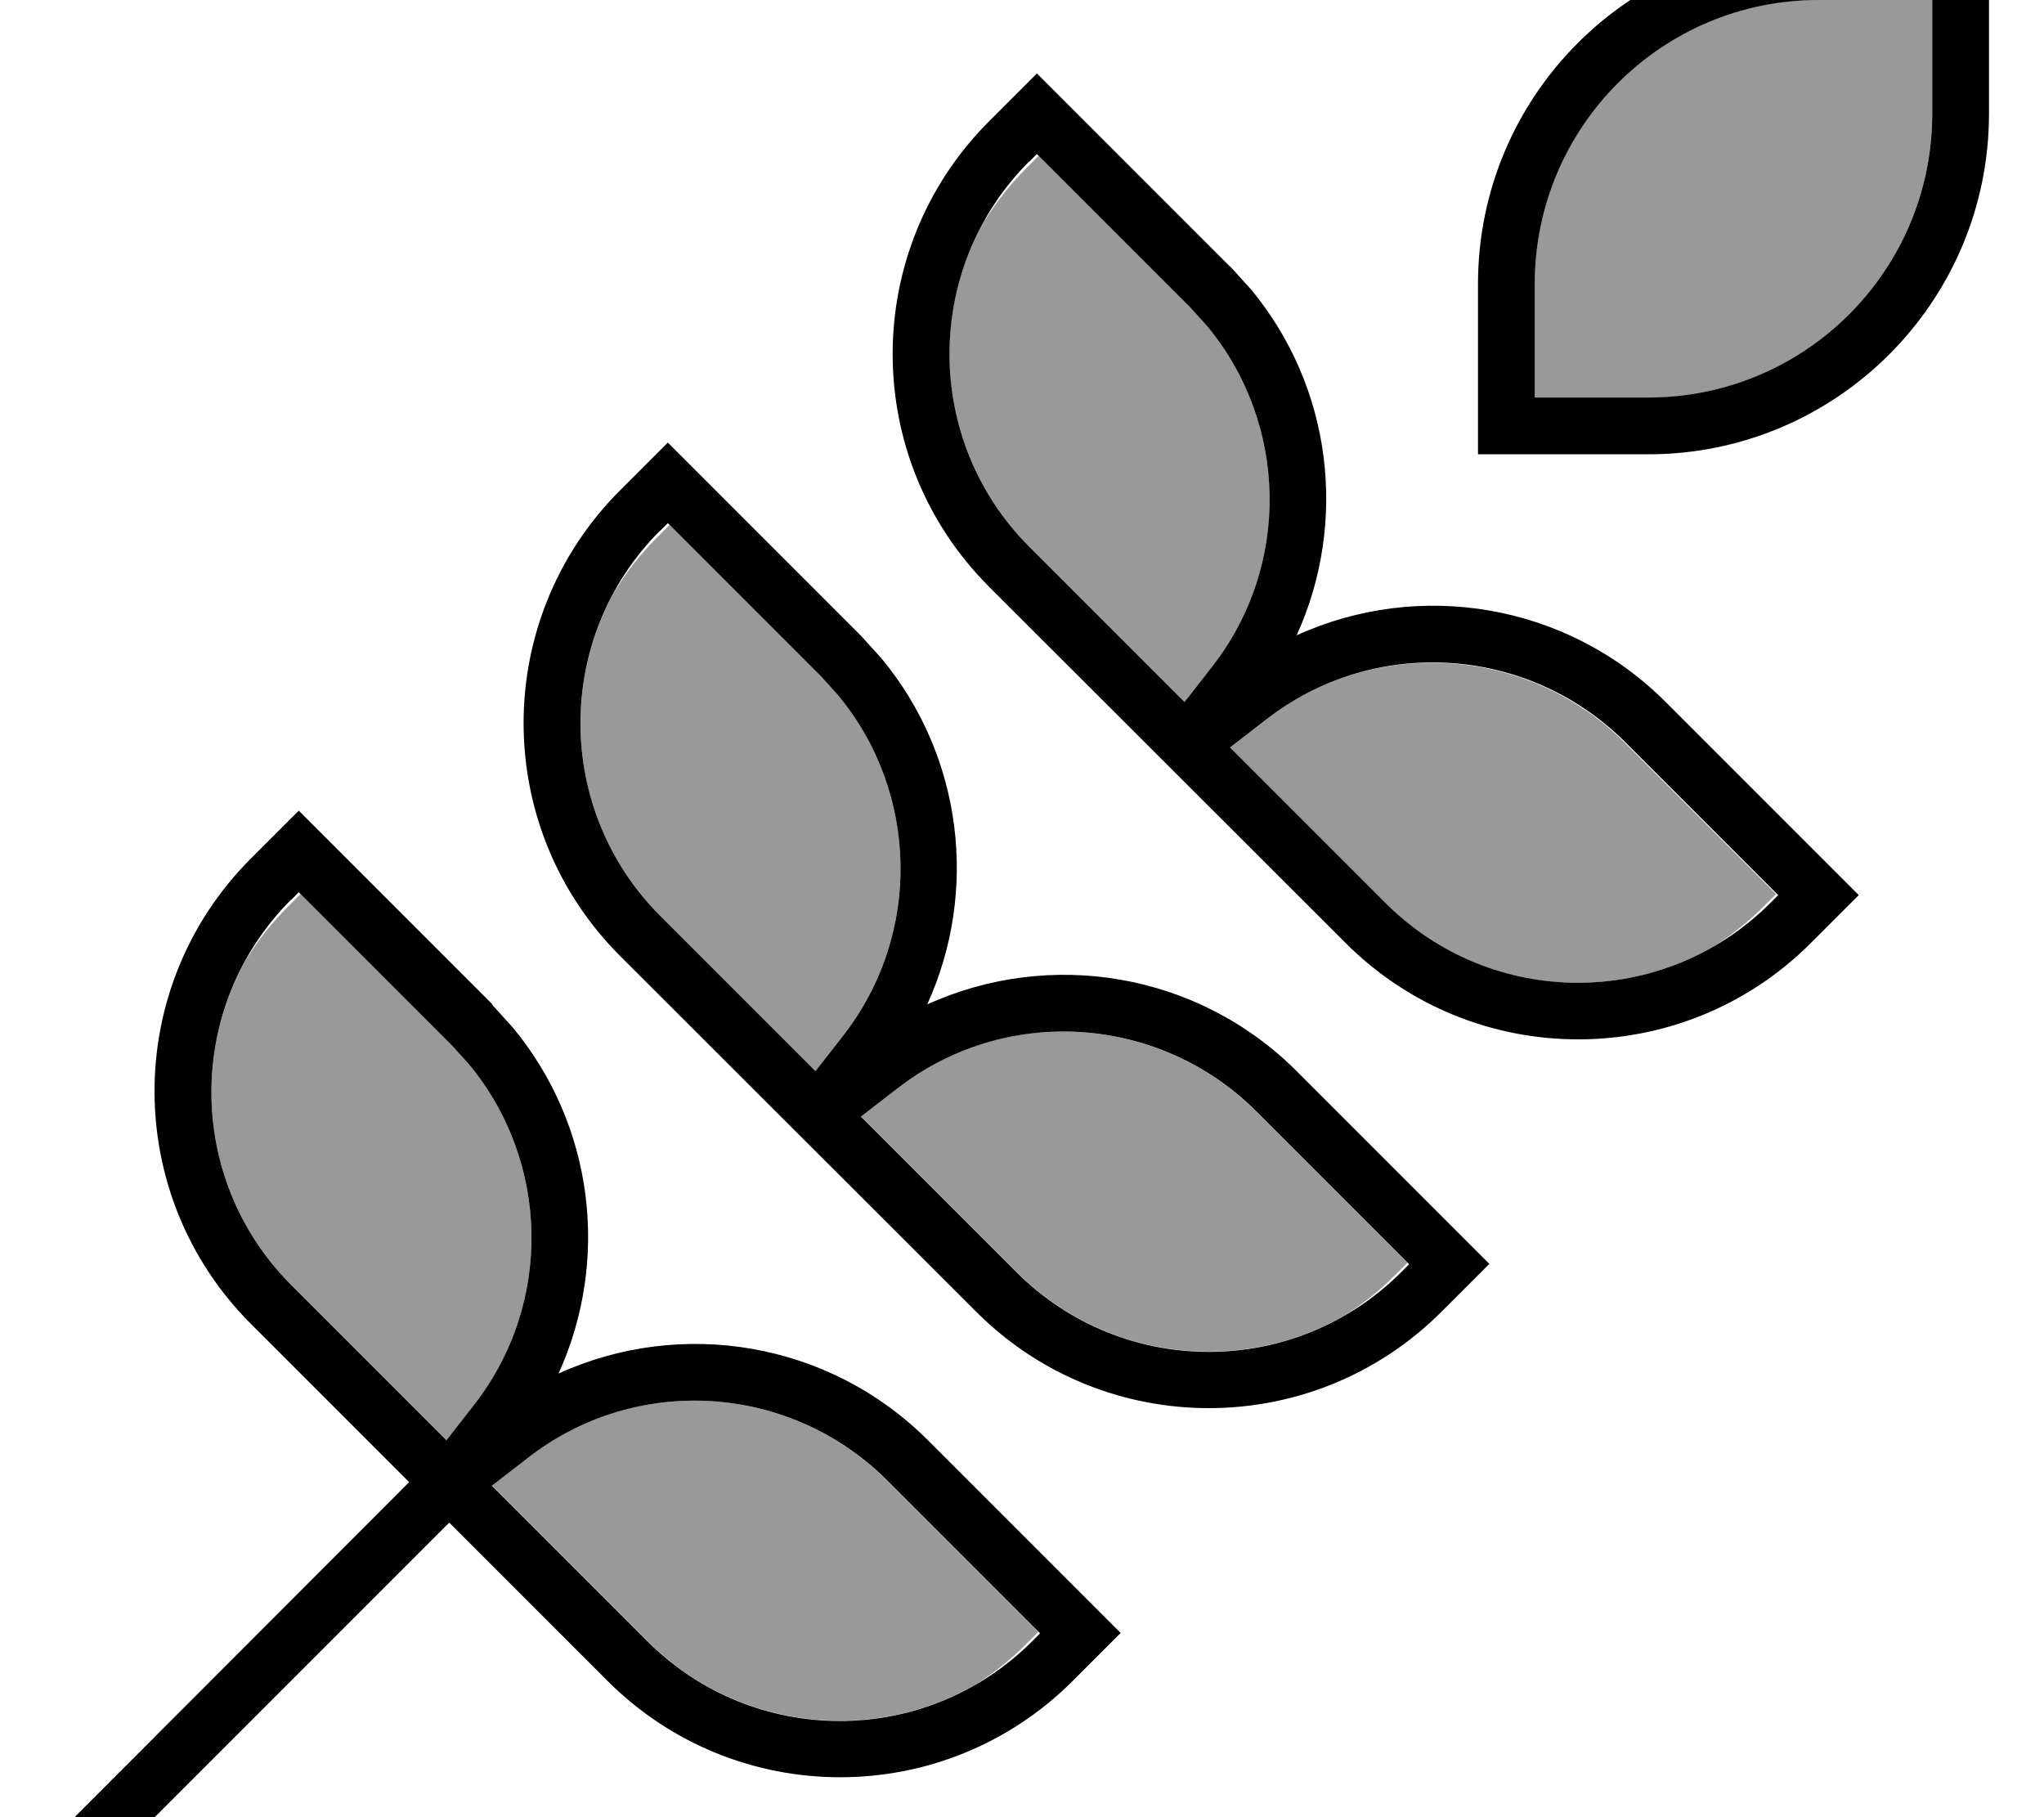 <svg xmlns="http://www.w3.org/2000/svg" viewBox="0 0 576 512"><!--! Font Awesome Pro 7.0.0 by @fontawesome - https://fontawesome.com License - https://fontawesome.com/license (Commercial License) Copyright 2025 Fonticons, Inc. --><path opacity=".4" fill="currentColor" d="M69.6 269.9C52.9 299.2 57.1 337 82 362l43.8 43.8 7.8-10c22.3-28.6 21.3-68.6-1.5-96l-4.8-5.3-42.6-42.6-3.6 3.6c-4.5 4.5-8.3 9.3-11.5 14.5zm69.1 148.7l43.8 43.8c25 25 63 29.1 92.3 12.3 5.1-3.2 9.8-6.9 14.2-11.3l3.6-3.6-42.7-42.7c-27.4-27.3-70.8-30.1-101.3-6.3l-10.1 7.8zm34.9-252.7C156.9 195.2 161.1 233 186 258l43.8 43.8 7.8-10c22.3-28.6 21.3-68.6-1.5-96l-4.8-5.3-42.6-42.6-3.6 3.6c-4.5 4.5-8.3 9.3-11.5 14.5zm69.1 148.7l43.8 43.8c25 25 63 29.1 92.3 12.3 5.1-3.2 9.8-6.9 14.2-11.3l3.6-3.6-42.7-42.7c-27.4-27.3-70.8-30.1-101.3-6.3l-10.1 7.8zM277.5 62C260.9 91.2 265.1 129 290 154l43.8 43.8 7.8-10c22.3-28.6 21.3-68.6-1.5-96l-4.8-5.3-42.6-42.6-3.6 3.6c-4.5 4.5-8.3 9.4-11.5 14.5zm69.1 148.7l43.8 43.8c25 25 63 29.1 92.3 12.3 5.1-3.2 9.8-6.9 14.2-11.3l3.6-3.6-42.7-42.7c-27.4-27.3-70.8-30.1-101.3-6.3l-10.1 7.8zM432.5 78.4c0 11.2 0 22.4 0 33.6l32 0c1 0 2 0 3 0 42.8-1.6 77-36.8 77-80 0-10.7 0-21.3 0-32l-32 0c-1 0-2 0-3 0-42.3 1.6-76.2 35.9-77 78.4z"/><path fill="currentColor" d="M138.7 283.1l5.8 6.4c22.9 27.6 27.4 65.6 12.9 97.5 34.5-15.7 76.1-9.1 104 18.7l54.4 54.4c-3.4 3.4-7.9 7.9-13.5 13.5-36.2 36.2-94.9 36.2-131.1 0l-44.6-44.6-94.1 94.1-11.3-11.3 5.7-5.7 88.4-88.5-44.6-44.6c-36.2-36.2-36.2-94.9 0-131.1 5.6-5.6 10.1-10.1 13.5-13.5l54.4 54.4zM250 417.1c-27.4-27.3-70.8-30.1-101.3-6.3l-10.1 7.8 43.8 43.8c30 30 78.5 30 108.5 0l2.2-2.2-43.1-43.1zM82 253.5C52.1 283.5 52.1 332 82 362l43.8 43.8 7.8-10c22.3-28.6 21.3-68.6-1.5-96l-4.8-5.3-43.1-43.1-2.2 2.2zm160.6-74.4l5.8 6.4c22.9 27.6 27.4 65.6 12.9 97.5 34.5-15.7 76.1-9.1 104 18.7l54.4 54.4c-3.4 3.4-7.9 7.9-13.5 13.5-36.2 36.2-94.9 36.2-131.1 0L174.7 269.3c-36.2-36.2-36.2-94.9 0-131.1 5.6-5.6 10.1-10.1 13.5-13.5l54.4 54.4zM354 313.1c-27.4-27.3-70.8-30.1-101.3-6.3l-10.1 7.8 43.8 43.8c30 30 78.5 30 108.5 0l2.2-2.2-43.1-43.1zM186 149.5c-29.9 30-29.9 78.5 0 108.5l43.8 43.8 7.8-10c22.3-28.6 21.3-68.6-1.5-96l-4.8-5.3-43.1-43.1-2.2 2.2zM346.7 75.1l5.8 6.4c22.9 27.6 27.4 65.6 12.9 97.5 34.5-15.7 76.1-9.1 104 18.8l54.4 54.4c-3.4 3.4-7.9 7.9-13.5 13.5-36.2 36.2-94.9 36.2-131.1 0L278.7 165.3c-36.2-36.2-36.2-94.9 0-131.1 5.6-5.6 10.1-10.1 13.5-13.5l54.4 54.4zM458 209.1c-27.4-27.3-70.8-30.1-101.3-6.3l-10.1 7.8 43.8 43.8c30 30 78.5 30 108.5 0l2.2-2.2-43.1-43.1zM290 45.5c-29.9 30-29.9 78.5 0 108.5l43.8 43.8 7.8-10c22.3-28.6 21.3-68.6-1.5-96l-4.8-5.3-43.1-43.1-2.2 2.2zM560.5 32c0 53-43 96-96 96l-48 0 0-48c0-53 43-96 96-96l48 0 0 48zm-48-32c-44.2 0-80 35.8-80 80l0 32 32 0c44.2 0 80-35.8 80-80l0-32-32 0z"/></svg>